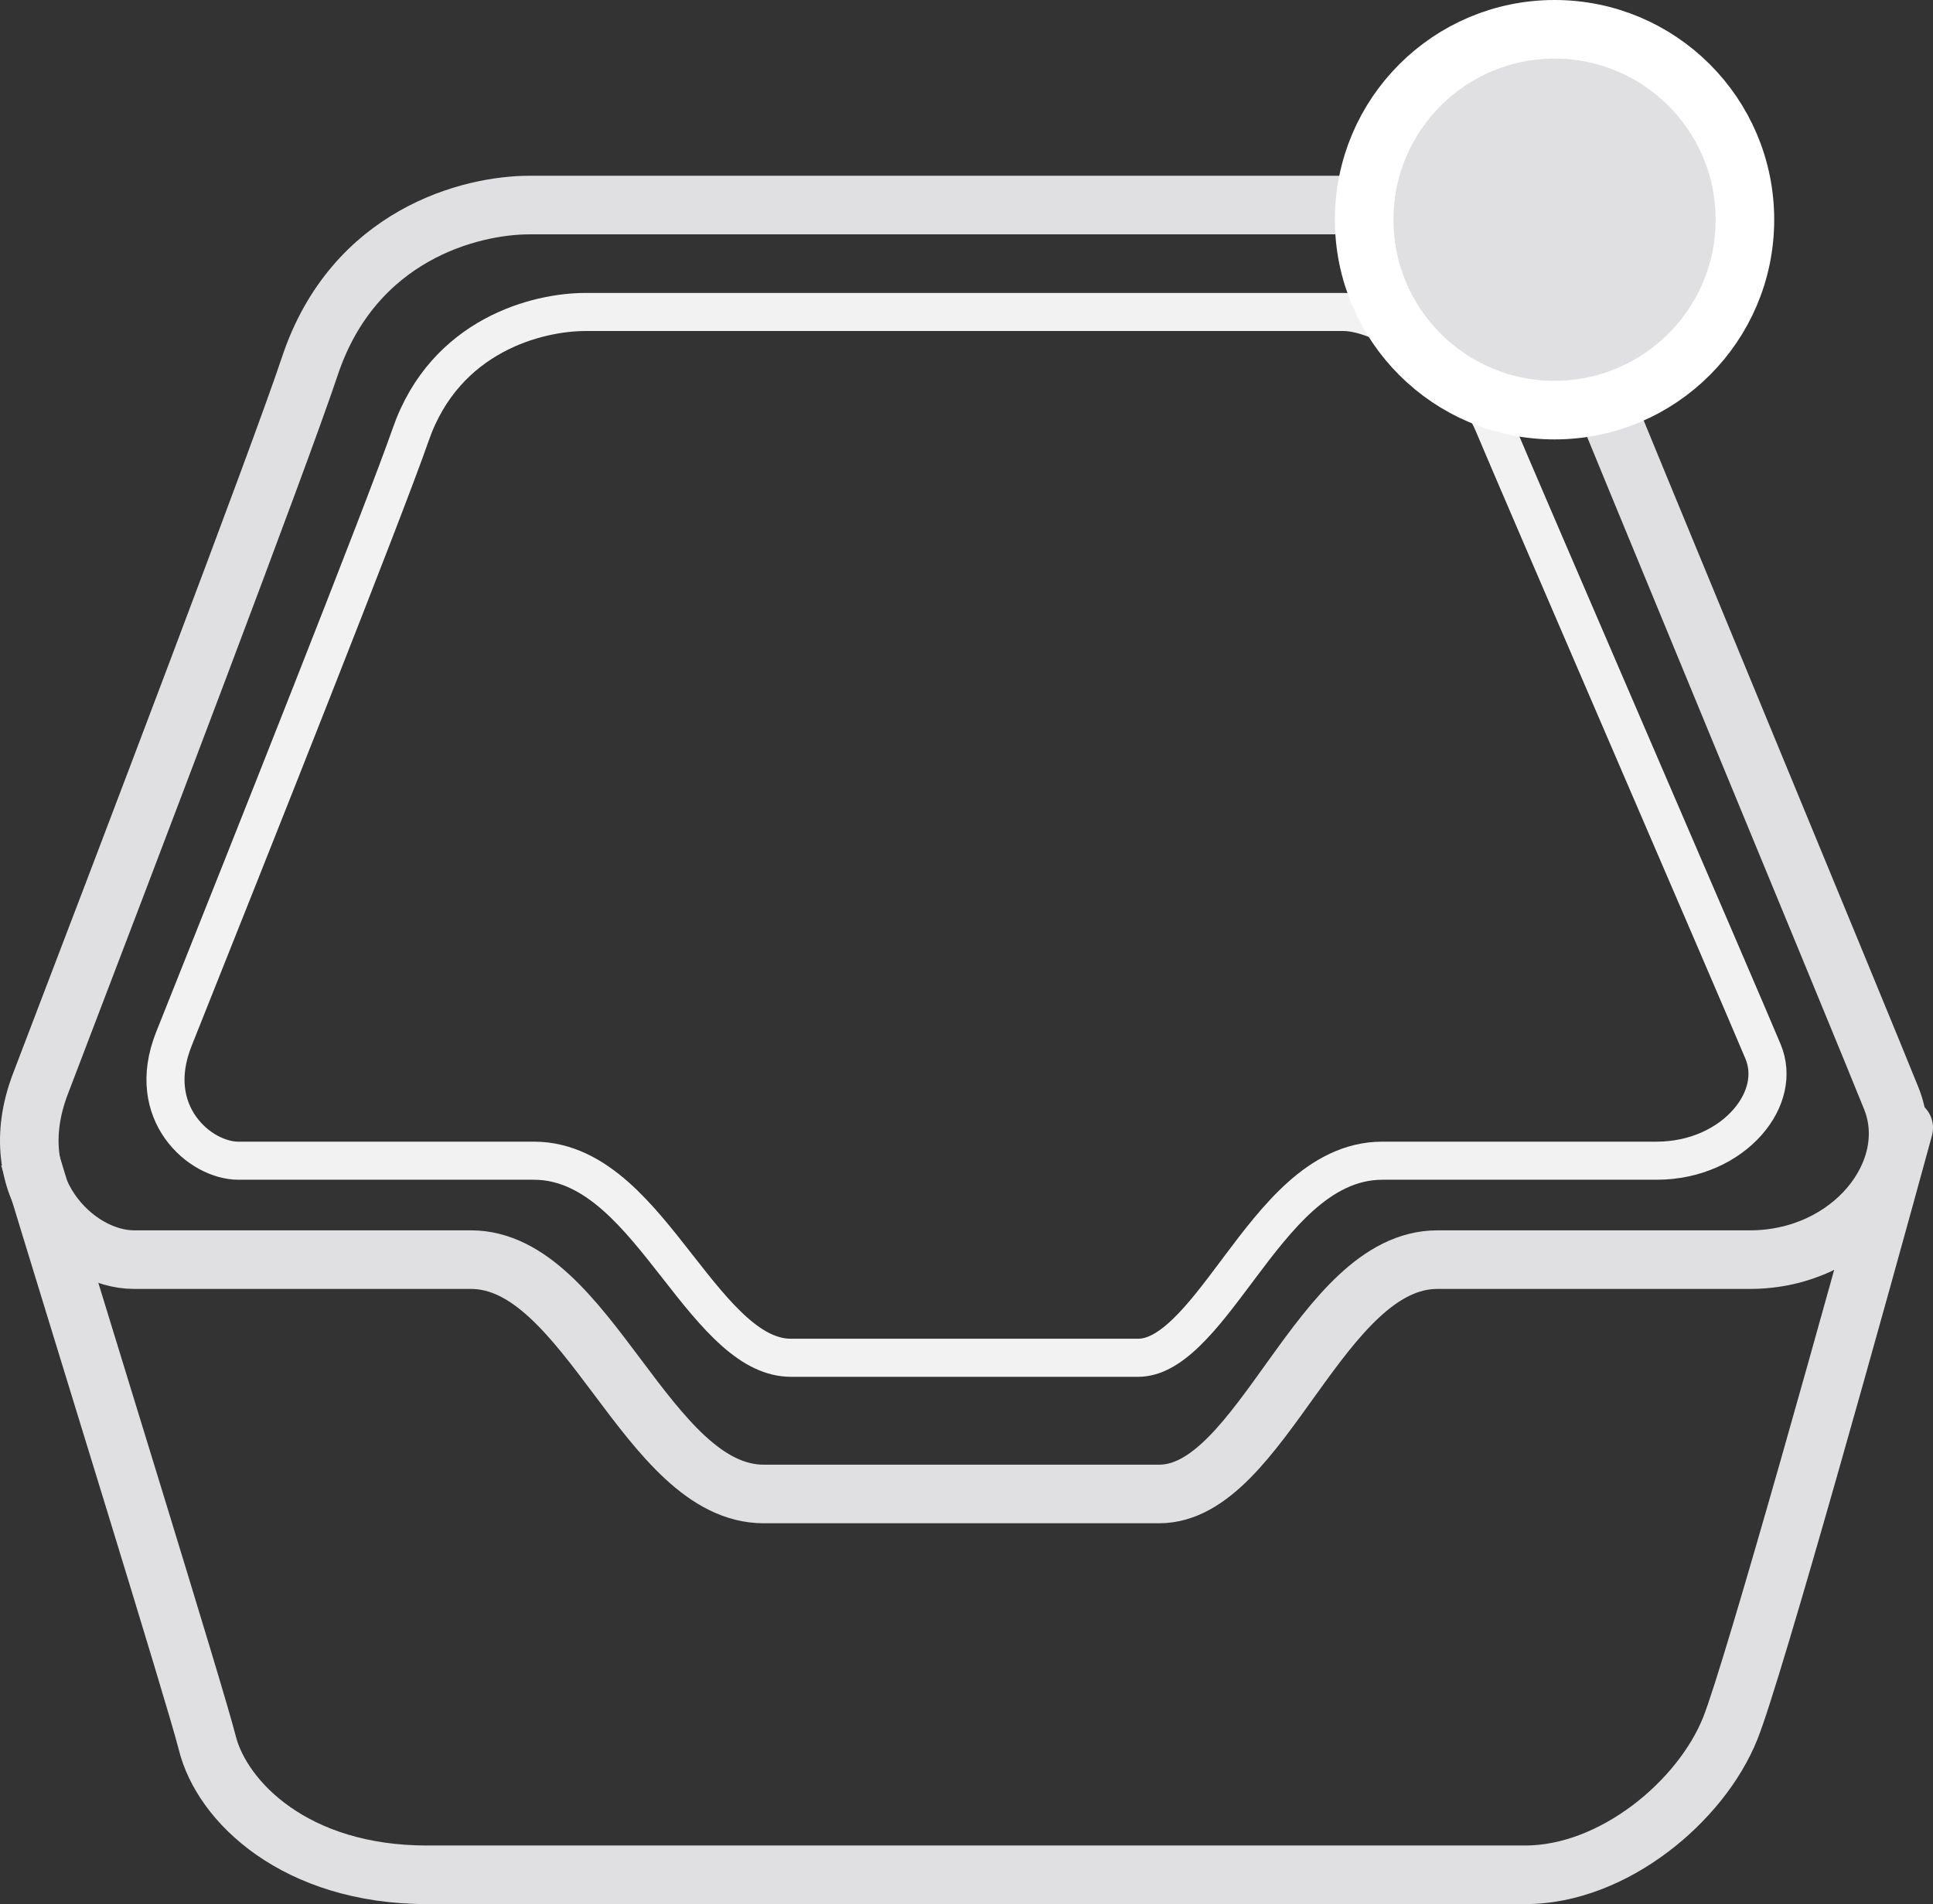 <svg width="66" height="65" viewBox="0 0 66 65" fill="none" xmlns="http://www.w3.org/2000/svg">
<rect x="0" y="0" width="66" height="65" fill="#333333" stroke="none"/>
<path d="M10.579 12.5C12.079 8 16.078 7 18.078 7C20.078 7 45.579 7 47.579 7C49.579 7 53.079 9.5 54.079 12C55.079 14.5 63.578 35 64.578 37.5C65.578 40 63.207 43 59.748 43C55.847 43 51.199 43 49.079 43C45.079 43 43.079 51 39.579 51C36.079 51 30.079 51 26.079 51C22.079 51 20.079 43 16.079 43C12.079 43 6.577 43 4.577 43C2.577 43 0.025 40.539 1.38 37C4.428 29.037 9.54 15.616 10.579 12.5Z" stroke="#E0E0E3" stroke-width="2"/>
<path d="M14.021 14.839C15.207 11.427 18.369 10.65 19.988 10.65H32.933H45.879C46.553 10.65 47.623 11.082 48.681 11.842C49.725 12.592 50.608 13.557 50.983 14.455C51.424 15.51 53.507 20.343 55.588 25.171L55.593 25.183C57.679 30.022 59.761 34.852 60.198 35.898C60.52 36.669 60.323 37.566 59.659 38.318C58.996 39.067 57.896 39.623 56.558 39.623H56.538H56.518H56.498H56.478H56.458H56.438H56.417H56.397H56.377H56.357H56.337H56.316H56.296H56.276H56.256H56.235H56.215H56.195H56.175H56.154H56.134H56.114H56.093H56.073H56.052H56.032H56.011H55.991H55.971H55.95H55.93H55.909H55.889H55.868H55.848H55.827H55.807H55.786H55.766H55.745H55.725H55.704H55.684H55.663H55.642H55.622H55.601H55.58H55.56H55.539H55.519H55.498H55.477H55.456H55.436H55.415H55.394H55.374H55.353H55.332H55.312H55.291H55.27H55.249H55.228H55.208H55.187H55.166H55.145H55.125H55.104H55.083H55.062H55.041H55.021H55H54.979H54.958H54.937H54.916H54.895H54.875H54.854H54.833H54.812H54.791H54.77H54.749H54.729H54.708H54.687H54.666H54.645H54.624H54.603H54.582H54.561H54.541H54.52H54.499H54.478H54.457H54.436H54.415H54.394H54.373H54.352H54.331H54.31H54.289H54.268H54.248H54.227H54.206H54.185H54.164H54.143H54.122H54.101H54.08H54.059H54.038H54.017H53.996H53.975H53.954H53.934H53.913H53.892H53.871H53.85H53.829H53.808H53.787H53.766H53.745H53.724H53.703H53.682H53.662H53.641H53.62H53.599H53.578H53.557H53.536H53.515H53.495H53.474H53.453H53.432H53.411H53.39H53.369H53.349H53.328H53.307H53.286H53.265H53.244H53.224H53.203H53.182H53.161H53.14H53.12H53.099H53.078H53.057H53.036H53.016H52.995H52.974H52.953H52.933H52.912H52.891H52.871H52.85H52.829H52.809H52.788H52.767H52.747H52.726H52.705H52.685H52.664H52.644H52.623H52.602H52.582H52.561H52.541H52.52H52.5H52.479H52.459H52.438H52.417H52.397H52.377H52.356H52.336H52.315H52.295H52.274H52.254H52.233H52.213H52.193H52.172H52.152H52.132H52.111H52.091H52.071H52.05H52.03H52.01H51.99H51.969H51.949H51.929H51.909H51.889H51.869H51.848H51.828H51.808H51.788H51.768H51.748H51.728H51.708H51.688H51.668H51.648H51.628H51.608H51.588H51.568H51.548H51.528H51.508H51.488H51.468H51.449H51.429H51.409H51.389H51.369H51.35H51.33H51.31H51.291H51.271H51.251H51.231H51.212H51.192H51.173H51.153H51.134H51.114H51.094H51.075H51.056H51.036H51.017H50.997H50.978H50.959H50.939H50.92H50.901H50.881H50.862H50.843H50.823H50.804H50.785H50.766H50.747H50.728H50.708H50.689H50.67H50.651H50.632H50.613H50.594H50.575H50.556H50.538H50.519H50.5H50.481H50.462H50.443H50.425H50.406H50.387H50.368H50.35H50.331H50.312H50.294H50.275H50.257H50.238H50.22H50.201H50.183H50.164H50.146H50.127H50.109H50.091H50.073H50.054H50.036H50.018H50H49.981H49.963H49.945H49.927H49.909H49.891H49.873H49.855H49.837H49.819H49.801H49.783H49.766H49.748H49.73H49.712H49.695H49.677H49.659H49.642H49.624H49.606H49.589H49.571H49.554H49.536H49.519H49.502H49.484H49.467H49.45H49.432H49.415H49.398H49.381H49.364H49.346H49.329H49.312H49.295H49.278H49.261H49.244H49.227H49.211H49.194H49.177H49.16H49.143H49.127H49.11H49.093H49.077H49.06H49.044H49.027H49.011H48.994H48.978H48.962H48.945H48.929H48.913H48.896H48.88H48.864H48.848H48.832H48.816H48.8H48.784H48.768H48.752H48.736H48.72H48.705H48.689H48.673H48.657H48.642H48.626H48.61H48.595H48.579H48.564H48.548H48.533H48.518H48.502H48.487H48.472H48.457H48.441H48.426H48.411H48.396H48.381H48.366H48.351H48.336H48.322H48.307H48.292H48.277H48.263H48.248H48.233H48.219H48.204H48.19H48.175H48.161H48.147H48.132H48.118H48.104H48.089H48.075H48.061H48.047H48.033H48.019H48.005H47.991H47.977H47.964H47.95H47.936H47.922H47.909H47.895H47.881H47.868H47.854H47.841H47.828H47.814H47.801H47.788H47.775H47.761H47.748H47.735H47.722H47.709H47.696H47.683H47.67H47.658H47.645H47.632H47.62H47.607H47.594H47.582H47.569H47.557H47.544H47.532H47.52H47.508H47.495H47.483H47.471H47.459H47.447H47.435H47.423H47.411H47.399H47.388H47.376H47.364H47.353H47.341H47.33H47.318H47.307H47.295H47.284H47.273H47.261H47.25H47.239H47.228H47.217H47.206H47.195C46.094 39.623 45.178 40.154 44.41 40.839C43.648 41.52 42.967 42.413 42.342 43.246C42.303 43.298 42.264 43.35 42.226 43.401C41.628 44.199 41.08 44.931 40.51 45.482C39.904 46.069 39.375 46.35 38.858 46.35H38.84H38.822H38.803H38.785H38.767H38.749H38.73H38.712H38.694H38.675H38.657H38.638H38.62H38.601H38.582H38.563H38.545H38.526H38.507H38.488H38.469H38.45H38.431H38.412H38.392H38.373H38.354H38.335H38.315H38.296H38.276H38.257H38.237H38.218H38.198H38.179H38.159H38.139H38.119H38.099H38.08H38.06H38.04H38.02H38H37.98H37.959H37.939H37.919H37.899H37.878H37.858H37.838H37.817H37.797H37.776H37.756H37.735H37.714H37.694H37.673H37.652H37.632H37.611H37.59H37.569H37.548H37.527H37.506H37.485H37.464H37.443H37.421H37.4H37.379H37.358H37.336H37.315H37.294H37.272H37.251H37.229H37.208H37.186H37.164H37.143H37.121H37.099H37.078H37.056H37.034H37.012H36.99H36.968H36.947H36.925H36.903H36.88H36.858H36.836H36.814H36.792H36.77H36.747H36.725H36.703H36.68H36.658H36.636H36.613H36.591H36.568H36.546H36.523H36.501H36.478H36.455H36.433H36.41H36.387H36.364H36.342H36.319H36.296H36.273H36.25H36.227H36.204H36.181H36.158H36.135H36.112H36.089H36.066H36.043H36.02H35.996H35.973H35.95H35.926H35.903H35.88H35.856H35.833H35.81H35.786H35.763H35.739H35.716H35.692H35.669H35.645H35.622H35.598H35.574H35.551H35.527H35.503H35.48H35.456H35.432H35.408H35.384H35.36H35.337H35.313H35.289H35.265H35.241H35.217H35.193H35.169H35.145H35.121H35.097H35.073H35.048H35.024H35H34.976H34.952H34.928H34.904H34.879H34.855H34.831H34.806H34.782H34.758H34.733H34.709H34.685H34.66H34.636H34.611H34.587H34.562H34.538H34.514H34.489H34.465H34.44H34.416H34.391H34.366H34.342H34.317H34.292H34.268H34.243H34.219H34.194H34.169H34.145H34.12H34.095H34.07H34.046H34.021H33.996H33.971H33.947H33.922H33.897H33.872H33.847H33.822H33.798H33.773H33.748H33.723H33.698H33.673H33.648H33.623H33.598H33.574H33.548H33.524H33.499H33.474H33.449H33.424H33.399H33.374H33.349H33.324H33.299H33.274H33.249H33.224H33.199H33.173H33.148H33.123H33.098H33.073H33.048H33.023H32.998H32.973H32.948H32.923H32.898H32.873H32.847H32.822H32.797H32.772H32.747H32.722H32.697H32.672H32.646H32.621H32.596H32.571H32.546H32.521H32.496H32.47H32.445H32.42H32.395H32.37H32.345H32.32H32.294H32.269H32.244H32.219H32.194H32.169H32.144H32.118H32.093H32.068H32.043H32.018H31.993H31.968H31.943H31.918H31.892H31.867H31.842H31.817H31.792H31.767H31.742H31.717H31.692H31.667H31.642H31.616H31.591H31.566H31.541H31.516H31.491H31.466H31.441H31.416H31.391H31.366H31.341H31.316H31.291H31.266H31.241H31.216H31.192H31.166H31.142H31.117H31.092H31.067H31.042H31.017H30.992H30.967H30.942H30.918H30.893H30.868H30.843H30.818H30.794H30.769H30.744H30.719H30.695H30.67H30.645H30.62H30.596H30.571H30.546H30.522H30.497H30.472H30.448H30.423H30.399H30.374H30.349H30.325H30.3H30.276H30.251H30.227H30.202H30.178H30.154H30.129H30.105H30.08H30.056H30.032H30.007H29.983H29.959H29.934H29.91H29.886H29.861H29.837H29.813H29.789H29.765H29.741H29.716H29.692H29.668H29.644H29.62H29.596H29.572H29.548H29.524H29.5H29.476H29.452H29.428H29.405H29.381H29.357H29.333H29.309H29.286H29.262H29.238H29.214H29.191H29.167H29.143H29.12H29.096H29.073H29.049H29.026H29.002H28.979H28.955H28.932H28.909H28.885H28.862H28.839H28.815H28.792H28.769H28.746H28.722H28.699H28.676H28.653H28.63H28.607H28.584H28.561H28.538H28.515H28.492H28.469H28.446H28.424H28.401H28.378H28.355H28.332H28.31H28.287H28.265H28.242H28.22H28.197H28.174H28.152H28.13H28.107H28.085H28.062H28.04H28.018H27.996H27.973H27.951H27.929H27.907H27.885H27.863H27.841H27.819H27.797H27.775H27.753H27.731H27.709H27.688H27.666H27.644H27.622H27.601H27.579H27.558H27.536H27.515H27.493H27.472H27.45H27.429H27.408H27.386H27.365H27.344H27.323H27.302H27.28H27.259H27.238H27.217H27.197H27.176H27.155H27.134H27.113H27.092H27.072H27.051H27.03H27.01C26.355 46.35 25.735 46.04 25.082 45.462C24.422 44.878 23.801 44.089 23.134 43.236L23.112 43.208C22.469 42.387 21.781 41.507 21.023 40.837C20.25 40.154 19.334 39.623 18.233 39.623H18.213H18.192H18.172H18.151H18.13H18.11H18.089H18.068H18.047H18.026H18.006H17.985H17.964H17.943H17.922H17.901H17.88H17.859H17.837H17.816H17.795H17.774H17.753H17.732H17.71H17.689H17.668H17.646H17.625H17.604H17.582H17.561H17.54H17.518H17.497H17.475H17.453H17.432H17.41H17.389H17.367H17.345H17.324H17.302H17.28H17.259H17.237H17.215H17.193H17.171H17.15H17.128H17.106H17.084H17.062H17.04H17.018H16.996H16.974H16.952H16.93H16.908H16.886H16.864H16.842H16.82H16.797H16.775H16.753H16.731H16.709H16.687H16.664H16.642H16.62H16.598H16.575H16.553H16.53H16.508H16.486H16.463H16.441H16.419H16.396H16.374H16.351H16.329H16.306H16.284H16.262H16.239H16.216H16.194H16.171H16.149H16.126H16.104H16.081H16.058H16.036H16.013H15.991H15.968H15.945H15.923H15.9H15.877H15.855H15.832H15.809H15.787H15.764H15.741H15.718H15.696H15.673H15.65H15.627H15.605H15.582H15.559H15.536H15.513H15.491H15.468H15.445H15.422H15.399H15.377H15.354H15.331H15.308H15.285H15.262H15.239H15.217H15.194H15.171H15.148H15.125H15.102H15.079H15.056H15.034H15.011H14.988H14.965H14.942H14.919H14.896H14.873H14.851H14.828H14.805H14.782H14.759H14.736H14.713H14.69H14.668H14.645H14.622H14.599H14.576H14.553H14.53H14.507H14.485H14.462H14.439H14.416H14.393H14.37H14.347H14.325H14.302H14.279H14.256H14.233H14.21H14.188H14.165H14.142H14.119H14.096H14.074H14.051H14.028H14.005H13.982H13.96H13.937H13.914H13.892H13.869H13.846H13.823H13.801H13.778H13.755H13.733H13.71H13.688H13.665H13.642H13.62H13.597H13.574H13.552H13.529H13.507H13.484H13.462H13.439H13.417H13.394H13.372H13.349H13.327H13.304H13.282H13.259H13.237H13.215H13.192H13.17H13.148H13.125H13.103H13.081H13.058H13.036H13.014H12.991H12.969H12.947H12.925H12.903H12.88H12.858H12.836H12.814H12.792H12.77H12.748H12.726H12.704H12.682H12.66H12.638H12.616H12.594H12.572H12.55H12.528H12.506H12.485H12.463H12.441H12.419H12.398H12.376H12.354H12.332H12.311H12.289H12.267H12.246H12.224H12.203H12.181H12.16H12.138H12.117H12.095H12.074H12.053H12.031H12.01H11.989H11.967H11.946H11.925H11.904H11.882H11.861H11.84H11.819H11.798H11.777H11.756H11.735H11.714H11.693H11.672H11.651H11.63H11.61H11.589H11.568H11.547H11.526H11.506H11.485H11.464H11.444H11.423H11.403H11.382H11.362H11.341H11.321H11.301H11.28H11.26H11.24H11.219H11.199H11.179H11.159H11.139H11.119H11.099H11.079H11.059H11.039H11.019H10.999H10.979H10.959H10.939H10.92H10.9H10.88H10.861H10.841H10.821H10.802H10.782H10.763H10.743H10.724H10.705H10.685H10.666H10.647H10.628H10.608H10.589H10.57H10.551H10.532H10.513H10.494H10.476H10.457H10.438H10.419H10.4H10.382H10.363H10.344H10.326H10.307H10.289H10.27H10.252H10.234H10.215H10.197H10.179H10.161H10.143H10.124H10.106H10.088H10.07H10.052H10.034H10.017H9.999H9.981H9.963H9.946H9.928H9.911H9.893H9.876H9.858H9.841H9.823H9.806H9.789H9.772H9.755H9.737H9.72H9.703H9.686H9.67H9.653H9.636H9.619H9.602H9.586H9.569H9.553H9.536H9.52H9.503H9.487H9.471H9.454H9.438H9.422H9.406H9.39H9.374H9.358H9.342H9.326H9.31H9.295H9.279H9.263H9.248H9.232H9.217H9.201H9.186H9.171H9.155H9.14H9.125H9.11H9.095H9.08H9.065H9.05H9.035H9.02H9.006H8.991H8.977H8.962H8.948H8.933H8.919H8.904H8.89H8.876H8.862H8.848H8.834H8.82H8.806H8.792H8.778H8.765H8.751H8.737H8.724H8.71H8.697H8.684H8.67H8.657H8.644H8.631H8.618H8.605H8.592H8.579H8.566H8.554H8.541H8.528H8.516H8.503H8.491H8.479H8.466H8.454H8.442H8.43H8.418H8.406H8.394H8.382H8.371H8.359H8.347H8.336H8.324H8.313H8.301H8.29H8.279H8.268H8.257H8.246H8.235H8.224H8.213H8.202H8.192H8.181H8.171H8.16H8.15H8.139C7.496 39.623 6.686 39.228 6.163 38.49C5.662 37.784 5.423 36.755 5.937 35.468C8.607 28.783 13.103 17.477 14.021 14.839Z" stroke="#F2F2F3" stroke-width="1.3"/>
<path d="M59.078 59L58.15 58.629L59.078 59ZM65.965 38.763C66.11 38.23 65.796 37.681 65.263 37.535C64.73 37.39 64.181 37.704 64.035 38.237L65.965 38.763ZM0.043 39.79C1.722 45.33 5.716 58.174 6.108 59.742L8.048 59.258C7.64 57.626 3.611 44.67 1.957 39.21L0.043 39.79ZM6.108 59.742C6.74 62.27 9.71 65 14.578 65V63C10.446 63 8.416 60.73 8.048 59.258L6.108 59.742ZM14.578 65C14.587 65 14.596 65 14.605 65C14.614 65 14.623 65 14.632 65C14.641 65 14.65 65 14.66 65C14.669 65 14.679 65 14.688 65C14.698 65 14.707 65 14.717 65C14.727 65 14.737 65 14.747 65C14.757 65 14.767 65 14.777 65C14.787 65 14.797 65 14.807 65C14.818 65 14.828 65 14.839 65C14.849 65 14.86 65 14.871 65C14.881 65 14.892 65 14.903 65C14.914 65 14.925 65 14.936 65C14.947 65 14.958 65 14.969 65C14.981 65 14.992 65 15.003 65C15.015 65 15.026 65 15.038 65C15.05 65 15.061 65 15.073 65C15.085 65 15.097 65 15.109 65C15.121 65 15.133 65 15.145 65C15.157 65 15.169 65 15.182 65C15.194 65 15.207 65 15.219 65C15.232 65 15.244 65 15.257 65C15.27 65 15.282 65 15.295 65C15.308 65 15.321 65 15.334 65C15.347 65 15.36 65 15.374 65C15.387 65 15.4 65 15.414 65C15.427 65 15.441 65 15.454 65C15.468 65 15.481 65 15.495 65C15.509 65 15.523 65 15.537 65C15.55 65 15.565 65 15.579 65C15.593 65 15.607 65 15.621 65C15.636 65 15.65 65 15.664 65C15.679 65 15.693 65 15.708 65C15.723 65 15.737 65 15.752 65C15.767 65 15.782 65 15.797 65C15.812 65 15.827 65 15.842 65C15.857 65 15.872 65 15.887 65C15.903 65 15.918 65 15.933 65C15.949 65 15.964 65 15.98 65C15.996 65 16.011 65 16.027 65C16.043 65 16.059 65 16.075 65C16.091 65 16.107 65 16.123 65C16.139 65 16.155 65 16.171 65C16.188 65 16.204 65 16.22 65C16.237 65 16.253 65 16.27 65C16.287 65 16.303 65 16.32 65C16.337 65 16.354 65 16.37 65C16.387 65 16.404 65 16.421 65C16.439 65 16.456 65 16.473 65C16.49 65 16.507 65 16.525 65C16.542 65 16.56 65 16.577 65C16.595 65 16.612 65 16.63 65C16.648 65 16.666 65 16.683 65C16.701 65 16.719 65 16.737 65C16.755 65 16.773 65 16.791 65C16.809 65 16.828 65 16.846 65C16.864 65 16.883 65 16.901 65C16.92 65 16.938 65 16.957 65C16.975 65 16.994 65 17.013 65C17.032 65 17.05 65 17.069 65C17.088 65 17.107 65 17.126 65C17.145 65 17.164 65 17.184 65C17.203 65 17.222 65 17.241 65C17.261 65 17.28 65 17.3 65C17.319 65 17.339 65 17.358 65C17.378 65 17.398 65 17.418 65C17.437 65 17.457 65 17.477 65C17.497 65 17.517 65 17.537 65C17.557 65 17.577 65 17.598 65C17.618 65 17.638 65 17.658 65C17.679 65 17.699 65 17.72 65C17.74 65 17.761 65 17.781 65C17.802 65 17.823 65 17.843 65C17.864 65 17.885 65 17.906 65C17.927 65 17.948 65 17.969 65C17.99 65 18.011 65 18.032 65C18.053 65 18.075 65 18.096 65C18.117 65 18.139 65 18.16 65C18.181 65 18.203 65 18.225 65C18.246 65 18.268 65 18.29 65C18.311 65 18.333 65 18.355 65C18.377 65 18.399 65 18.421 65C18.443 65 18.465 65 18.487 65C18.509 65 18.531 65 18.553 65C18.576 65 18.598 65 18.62 65C18.643 65 18.665 65 18.688 65C18.71 65 18.733 65 18.755 65C18.778 65 18.801 65 18.823 65C18.846 65 18.869 65 18.892 65C18.915 65 18.938 65 18.961 65C18.984 65 19.007 65 19.03 65C19.053 65 19.076 65 19.099 65C19.123 65 19.146 65 19.169 65C19.193 65 19.216 65 19.24 65C19.263 65 19.287 65 19.31 65C19.334 65 19.358 65 19.381 65C19.405 65 19.429 65 19.453 65C19.477 65 19.5 65 19.524 65C19.549 65 19.573 65 19.597 65C19.621 65 19.645 65 19.669 65C19.693 65 19.718 65 19.742 65C19.766 65 19.791 65 19.815 65C19.84 65 19.864 65 19.889 65C19.913 65 19.938 65 19.962 65C19.987 65 20.012 65 20.037 65C20.061 65 20.086 65 20.111 65C20.136 65 20.161 65 20.186 65C20.211 65 20.236 65 20.261 65C20.287 65 20.312 65 20.337 65C20.362 65 20.387 65 20.413 65C20.438 65 20.463 65 20.489 65C20.514 65 20.54 65 20.566 65C20.591 65 20.617 65 20.642 65C20.668 65 20.694 65 20.72 65C20.745 65 20.771 65 20.797 65C20.823 65 20.849 65 20.875 65C20.901 65 20.927 65 20.953 65C20.979 65 21.005 65 21.031 65C21.058 65 21.084 65 21.11 65C21.136 65 21.163 65 21.189 65C21.216 65 21.242 65 21.268 65C21.295 65 21.322 65 21.348 65C21.375 65 21.401 65 21.428 65C21.455 65 21.482 65 21.508 65C21.535 65 21.562 65 21.589 65C21.616 65 21.643 65 21.67 65C21.697 65 21.724 65 21.751 65C21.778 65 21.805 65 21.832 65C21.86 65 21.887 65 21.914 65C21.941 65 21.969 65 21.996 65C22.023 65 22.051 65 22.078 65C22.106 65 22.133 65 22.161 65C22.188 65 22.216 65 22.244 65C22.271 65 22.299 65 22.327 65C22.355 65 22.382 65 22.41 65C22.438 65 22.466 65 22.494 65C22.522 65 22.55 65 22.578 65C22.606 65 22.634 65 22.662 65C22.69 65 22.718 65 22.746 65C22.774 65 22.803 65 22.831 65C22.859 65 22.888 65 22.916 65C22.944 65 22.973 65 23.001 65C23.03 65 23.058 65 23.087 65C23.115 65 23.144 65 23.172 65C23.201 65 23.23 65 23.258 65C23.287 65 23.316 65 23.345 65C23.373 65 23.402 65 23.431 65C23.46 65 23.489 65 23.518 65C23.547 65 23.576 65 23.605 65C23.634 65 23.663 65 23.692 65C23.721 65 23.75 65 23.779 65C23.808 65 23.837 65 23.867 65C23.896 65 23.925 65 23.955 65C23.984 65 24.013 65 24.043 65C24.072 65 24.102 65 24.131 65C24.16 65 24.19 65 24.22 65C24.249 65 24.279 65 24.308 65C24.338 65 24.367 65 24.397 65C24.427 65 24.457 65 24.486 65C24.516 65 24.546 65 24.576 65C24.606 65 24.636 65 24.665 65C24.695 65 24.725 65 24.755 65C24.785 65 24.815 65 24.845 65C24.875 65 24.905 65 24.936 65C24.966 65 24.996 65 25.026 65C25.056 65 25.086 65 25.116 65C25.147 65 25.177 65 25.207 65C25.238 65 25.268 65 25.298 65C25.329 65 25.359 65 25.39 65C25.42 65 25.45 65 25.481 65C25.511 65 25.542 65 25.573 65C25.603 65 25.634 65 25.664 65C25.695 65 25.726 65 25.756 65C25.787 65 25.818 65 25.848 65C25.879 65 25.91 65 25.941 65C25.971 65 26.002 65 26.033 65C26.064 65 26.095 65 26.126 65C26.157 65 26.188 65 26.219 65C26.25 65 26.281 65 26.312 65C26.343 65 26.374 65 26.405 65C26.436 65 26.467 65 26.498 65C26.529 65 26.56 65 26.592 65C26.623 65 26.654 65 26.685 65C26.716 65 26.748 65 26.779 65C26.81 65 26.842 65 26.873 65C26.904 65 26.936 65 26.967 65C26.998 65 27.03 65 27.061 65C27.093 65 27.124 65 27.156 65C27.187 65 27.219 65 27.25 65C27.282 65 27.313 65 27.345 65C27.377 65 27.408 65 27.44 65C27.471 65 27.503 65 27.535 65C27.567 65 27.598 65 27.63 65C27.662 65 27.693 65 27.725 65C27.757 65 27.789 65 27.82 65C27.852 65 27.884 65 27.916 65C27.948 65 27.98 65 28.012 65C28.044 65 28.075 65 28.107 65C28.139 65 28.171 65 28.203 65C28.235 65 28.267 65 28.299 65C28.331 65 28.363 65 28.395 65C28.427 65 28.459 65 28.491 65C28.524 65 28.556 65 28.588 65C28.62 65 28.652 65 28.684 65C28.716 65 28.749 65 28.781 65C28.813 65 28.845 65 28.878 65C28.91 65 28.942 65 28.974 65C29.006 65 29.039 65 29.071 65C29.103 65 29.136 65 29.168 65C29.2 65 29.233 65 29.265 65C29.297 65 29.33 65 29.362 65C29.395 65 29.427 65 29.459 65C29.492 65 29.524 65 29.557 65C29.589 65 29.622 65 29.654 65C29.687 65 29.719 65 29.752 65C29.784 65 29.817 65 29.849 65C29.882 65 29.914 65 29.947 65C29.979 65 30.012 65 30.045 65C30.077 65 30.11 65 30.142 65C30.175 65 30.208 65 30.24 65C30.273 65 30.305 65 30.338 65C30.371 65 30.404 65 30.436 65C30.469 65 30.502 65 30.534 65C30.567 65 30.6 65 30.632 65C30.665 65 30.698 65 30.731 65C30.763 65 30.796 65 30.829 65C30.862 65 30.894 65 30.927 65C30.96 65 30.993 65 31.026 65C31.058 65 31.091 65 31.124 65C31.157 65 31.19 65 31.222 65C31.255 65 31.288 65 31.321 65C31.354 65 31.387 65 31.419 65C31.452 65 31.485 65 31.518 65C31.551 65 31.584 65 31.617 65C31.65 65 31.682 65 31.715 65C31.748 65 31.781 65 31.814 65C31.847 65 31.88 65 31.913 65C31.946 65 31.979 65 32.011 65C32.044 65 32.077 65 32.11 65C32.143 65 32.176 65 32.209 65C32.242 65 32.275 65 32.308 65C32.341 65 32.374 65 32.407 65C32.44 65 32.473 65 32.506 65C32.539 65 32.572 65 32.605 65C32.638 65 32.671 65 32.703 65C32.736 65 32.77 65 32.803 65C32.835 65 32.868 65 32.901 65C32.934 65 32.967 65 33 65C33.033 65 33.066 65 33.099 65C33.132 65 33.165 65 33.198 65C33.231 65 33.264 65 33.297 65C33.33 65 33.363 65 33.396 65C33.429 65 33.462 65 33.495 65C33.528 65 33.561 65 33.594 65C33.627 65 33.66 65 33.693 65C33.726 65 33.759 65 33.792 65C33.825 65 33.858 65 33.891 65C33.924 65 33.956 65 33.989 65C34.022 65 34.055 65 34.088 65C34.121 65 34.154 65 34.187 65C34.22 65 34.253 65 34.286 65C34.319 65 34.352 65 34.385 65C34.418 65 34.451 65 34.483 65C34.516 65 34.549 65 34.582 65C34.615 65 34.648 65 34.681 65C34.714 65 34.747 65 34.779 65C34.812 65 34.845 65 34.878 65C34.911 65 34.944 65 34.977 65C35.01 65 35.042 65 35.075 65C35.108 65 35.141 65 35.174 65C35.206 65 35.239 65 35.272 65C35.305 65 35.338 65 35.37 65C35.403 65 35.436 65 35.469 65C35.502 65 35.534 65 35.567 65C35.6 65 35.633 65 35.665 65C35.698 65 35.731 65 35.764 65C35.796 65 35.829 65 35.862 65C35.894 65 35.927 65 35.96 65C35.992 65 36.025 65 36.058 65C36.09 65 36.123 65 36.156 65C36.188 65 36.221 65 36.253 65C36.286 65 36.319 65 36.351 65C36.384 65 36.416 65 36.449 65C36.481 65 36.514 65 36.546 65C36.579 65 36.611 65 36.644 65C36.676 65 36.709 65 36.741 65C36.774 65 36.806 65 36.839 65C36.871 65 36.904 65 36.936 65C36.968 65 37.001 65 37.033 65C37.066 65 37.098 65 37.13 65C37.163 65 37.195 65 37.227 65C37.26 65 37.292 65 37.324 65C37.356 65 37.389 65 37.421 65C37.453 65 37.485 65 37.517 65C37.55 65 37.582 65 37.614 65C37.646 65 37.678 65 37.711 65C37.743 65 37.775 65 37.807 65C37.839 65 37.871 65 37.903 65C37.935 65 37.967 65 37.999 65C38.031 65 38.063 65 38.095 65C38.127 65 38.159 65 38.191 65C38.223 65 38.255 65 38.287 65C38.319 65 38.351 65 38.383 65C38.415 65 38.446 65 38.478 65C38.51 65 38.542 65 38.574 65C38.605 65 38.637 65 38.669 65C38.701 65 38.732 65 38.764 65C38.796 65 38.828 65 38.859 65C38.891 65 38.922 65 38.954 65C38.986 65 39.017 65 39.049 65C39.08 65 39.112 65 39.143 65C39.175 65 39.206 65 39.238 65C39.269 65 39.301 65 39.332 65C39.364 65 39.395 65 39.426 65C39.458 65 39.489 65 39.52 65C39.552 65 39.583 65 39.614 65C39.645 65 39.677 65 39.708 65C39.739 65 39.77 65 39.801 65C39.833 65 39.864 65 39.895 65C39.926 65 39.957 65 39.988 65C40.019 65 40.05 65 40.081 65C40.112 65 40.143 65 40.174 65C40.205 65 40.236 65 40.267 65C40.297 65 40.328 65 40.359 65C40.39 65 40.421 65 40.452 65C40.482 65 40.513 65 40.544 65C40.575 65 40.605 65 40.636 65C40.666 65 40.697 65 40.728 65C40.758 65 40.789 65 40.819 65C40.85 65 40.88 65 40.911 65C40.941 65 40.972 65 41.002 65C41.032 65 41.063 65 41.093 65C41.123 65 41.154 65 41.184 65C41.214 65 41.245 65 41.275 65C41.305 65 41.335 65 41.365 65C41.395 65 41.425 65 41.456 65C41.486 65 41.516 65 41.546 65C41.576 65 41.605 65 41.636 65C41.665 65 41.695 65 41.725 65C41.755 65 41.785 65 41.815 65C41.844 65 41.874 65 41.904 65C41.934 65 41.963 65 41.993 65C42.023 65 42.052 65 42.082 65C42.111 65 42.141 65 42.17 65C42.2 65 42.229 65 42.259 65C42.288 65 42.318 65 42.347 65C42.376 65 42.406 65 42.435 65C42.464 65 42.493 65 42.523 65C42.552 65 42.581 65 42.61 65C42.639 65 42.668 65 42.697 65C42.726 65 42.755 65 42.784 65C42.813 65 42.842 65 42.871 65C42.9 65 42.929 65 42.958 65C42.986 65 43.015 65 43.044 65C43.073 65 43.101 65 43.13 65C43.159 65 43.187 65 43.216 65C43.244 65 43.273 65 43.301 65C43.33 65 43.358 65 43.387 65C43.415 65 43.443 65 43.472 65C43.5 65 43.528 65 43.556 65C43.585 65 43.613 65 43.641 65C43.669 65 43.697 65 43.725 65C43.753 65 43.781 65 43.809 65C43.837 65 43.865 65 43.893 65C43.921 65 43.949 65 43.977 65C44.004 65 44.032 65 44.06 65C44.087 65 44.115 65 44.143 65C44.17 65 44.198 65 44.225 65C44.253 65 44.28 65 44.308 65C44.335 65 44.362 65 44.39 65C44.417 65 44.444 65 44.471 65C44.499 65 44.526 65 44.553 65C44.58 65 44.607 65 44.634 65C44.661 65 44.688 65 44.715 65C44.742 65 44.769 65 44.796 65C44.823 65 44.849 65 44.876 65C44.903 65 44.93 65 44.956 65C44.983 65 45.01 65 45.036 65C45.063 65 45.089 65 45.116 65C45.142 65 45.168 65 45.195 65C45.221 65 45.247 65 45.274 65C45.3 65 45.326 65 45.352 65C45.378 65 45.404 65 45.43 65C45.456 65 45.482 65 45.508 65C45.534 65 45.56 65 45.586 65C45.612 65 45.638 65 45.663 65C45.689 65 45.715 65 45.74 65C45.766 65 45.791 65 45.817 65C45.842 65 45.868 65 45.893 65C45.919 65 45.944 65 45.969 65C45.995 65 46.02 65 46.045 65C46.07 65 46.095 65 46.12 65C46.145 65 46.17 65 46.195 65C46.22 65 46.245 65 46.27 65C46.295 65 46.319 65 46.344 65C46.369 65 46.394 65 46.418 65C46.443 65 46.467 65 46.492 65C46.516 65 46.541 65 46.565 65C46.59 65 46.614 65 46.638 65C46.662 65 46.687 65 46.711 65C46.735 65 46.759 65 46.783 65C46.807 65 46.831 65 46.855 65C46.879 65 46.903 65 46.926 65C46.95 65 46.974 65 46.998 65C47.021 65 47.045 65 47.068 65C47.092 65 47.115 65 47.139 65C47.162 65 47.186 65 47.209 65C47.232 65 47.255 65 47.279 65C47.302 65 47.325 65 47.348 65C47.371 65 47.394 65 47.417 65C47.44 65 47.463 65 47.486 65C47.508 65 47.531 65 47.554 65C47.576 65 47.599 65 47.622 65C47.644 65 47.667 65 47.689 65C47.711 65 47.734 65 47.756 65C47.778 65 47.801 65 47.823 65C47.845 65 47.867 65 47.889 65C47.911 65 47.933 65 47.955 65C47.977 65 47.999 65 48.02 65C48.042 65 48.064 65 48.086 65C48.107 65 48.129 65 48.15 65C48.172 65 48.193 65 48.215 65C48.236 65 48.257 65 48.278 65C48.3 65 48.321 65 48.342 65C48.363 65 48.384 65 48.405 65C48.426 65 48.447 65 48.468 65C48.489 65 48.509 65 48.53 65C48.551 65 48.571 65 48.592 65C48.612 65 48.633 65 48.653 65C48.674 65 48.694 65 48.714 65C48.734 65 48.755 65 48.775 65C48.795 65 48.815 65 48.835 65C48.855 65 48.875 65 48.895 65C48.914 65 48.934 65 48.954 65C48.974 65 48.993 65 49.013 65C49.032 65 49.052 65 49.071 65C49.091 65 49.11 65 49.129 65C49.148 65 49.168 65 49.187 65C49.206 65 49.225 65 49.244 65C49.263 65 49.282 65 49.3 65C49.319 65 49.338 65 49.357 65C49.375 65 49.394 65 49.413 65C49.431 65 49.449 65 49.468 65C49.486 65 49.504 65 49.523 65C49.541 65 49.559 65 49.577 65C49.595 65 49.613 65 49.631 65C49.649 65 49.667 65 49.684 65C49.702 65 49.72 65 49.737 65C49.755 65 49.773 65 49.79 65C49.807 65 49.825 65 49.842 65C49.859 65 49.877 65 49.894 65C49.911 65 49.928 65 49.945 65C49.962 65 49.979 65 49.996 65C50.012 65 50.029 65 50.046 65C50.062 65 50.079 65 50.096 65C50.112 65 50.128 65 50.145 65C50.161 65 50.177 65 50.193 65C50.21 65 50.226 65 50.242 65C50.258 65 50.274 65 50.289 65C50.305 65 50.321 65 50.337 65C50.352 65 50.368 65 50.384 65C50.399 65 50.414 65 50.43 65C50.445 65 50.461 65 50.476 65C50.491 65 50.506 65 50.521 65C50.536 65 50.551 65 50.566 65C50.581 65 50.595 65 50.61 65C50.625 65 50.639 65 50.654 65C50.668 65 50.683 65 50.697 65C50.711 65 50.726 65 50.74 65C50.754 65 50.768 65 50.782 65C50.796 65 50.81 65 50.824 65C50.838 65 50.851 65 50.865 65C50.879 65 50.892 65 50.906 65C50.919 65 50.932 65 50.946 65C50.959 65 50.972 65 50.985 65C50.999 65 51.012 65 51.025 65C51.038 65 51.05 65 51.063 65C51.076 65 51.089 65 51.101 65C51.114 65 51.126 65 51.139 65C51.151 65 51.163 65 51.176 65C51.188 65 51.2 65 51.212 65C51.224 65 51.236 65 51.248 65C51.26 65 51.272 65 51.283 65C51.295 65 51.306 65 51.318 65C51.33 65 51.341 65 51.352 65C51.364 65 51.375 65 51.386 65C51.397 65 51.408 65 51.419 65C51.43 65 51.441 65 51.452 65C51.462 65 51.473 65 51.484 65C51.494 65 51.505 65 51.515 65C51.526 65 51.536 65 51.546 65C51.556 65 51.566 65 51.576 65C51.586 65 51.596 65 51.606 65C51.616 65 51.626 65 51.635 65C51.645 65 51.654 65 51.664 65C51.673 65 51.683 65 51.692 65C51.701 65 51.71 65 51.719 65C51.728 65 51.737 65 51.746 65C51.755 65 51.764 65 51.773 65C51.781 65 51.79 65 51.798 65C51.807 65 51.815 65 51.823 65C51.832 65 51.84 65 51.848 65C51.856 65 51.864 65 51.872 65C51.88 65 51.888 65 51.895 65C51.903 65 51.91 65 51.918 65C51.925 65 51.933 65 51.94 65C51.947 65 51.955 65 51.962 65C51.969 65 51.976 65 51.983 65C51.989 65 51.996 65 52.003 65C52.01 65 52.016 65 52.023 65C52.029 65 52.035 65 52.042 65C52.048 65 52.054 65 52.06 65C52.066 65 52.072 65 52.078 65V63C52.072 63 52.066 63 52.06 63C52.054 63 52.048 63 52.042 63C52.035 63 52.029 63 52.023 63C52.016 63 52.01 63 52.003 63C51.996 63 51.989 63 51.983 63C51.976 63 51.969 63 51.962 63C51.955 63 51.947 63 51.94 63C51.933 63 51.925 63 51.918 63C51.91 63 51.903 63 51.895 63C51.888 63 51.88 63 51.872 63C51.864 63 51.856 63 51.848 63C51.84 63 51.832 63 51.823 63C51.815 63 51.807 63 51.798 63C51.79 63 51.781 63 51.773 63C51.764 63 51.755 63 51.746 63C51.737 63 51.728 63 51.719 63C51.71 63 51.701 63 51.692 63C51.683 63 51.673 63 51.664 63C51.654 63 51.645 63 51.635 63C51.626 63 51.616 63 51.606 63C51.596 63 51.586 63 51.576 63C51.566 63 51.556 63 51.546 63C51.536 63 51.526 63 51.515 63C51.505 63 51.494 63 51.484 63C51.473 63 51.462 63 51.452 63C51.441 63 51.43 63 51.419 63C51.408 63 51.397 63 51.386 63C51.375 63 51.364 63 51.352 63C51.341 63 51.33 63 51.318 63C51.306 63 51.295 63 51.283 63C51.272 63 51.26 63 51.248 63C51.236 63 51.224 63 51.212 63C51.2 63 51.188 63 51.176 63C51.163 63 51.151 63 51.139 63C51.126 63 51.114 63 51.101 63C51.089 63 51.076 63 51.063 63C51.05 63 51.038 63 51.025 63C51.012 63 50.999 63 50.985 63C50.972 63 50.959 63 50.946 63C50.932 63 50.919 63 50.906 63C50.892 63 50.879 63 50.865 63C50.851 63 50.838 63 50.824 63C50.81 63 50.796 63 50.782 63C50.768 63 50.754 63 50.74 63C50.726 63 50.711 63 50.697 63C50.683 63 50.668 63 50.654 63C50.639 63 50.625 63 50.61 63C50.595 63 50.581 63 50.566 63C50.551 63 50.536 63 50.521 63C50.506 63 50.491 63 50.476 63C50.461 63 50.445 63 50.43 63C50.414 63 50.399 63 50.384 63C50.368 63 50.352 63 50.337 63C50.321 63 50.305 63 50.289 63C50.274 63 50.258 63 50.242 63C50.226 63 50.21 63 50.193 63C50.177 63 50.161 63 50.145 63C50.128 63 50.112 63 50.096 63C50.079 63 50.062 63 50.046 63C50.029 63 50.012 63 49.996 63C49.979 63 49.962 63 49.945 63C49.928 63 49.911 63 49.894 63C49.877 63 49.859 63 49.842 63C49.825 63 49.807 63 49.79 63C49.773 63 49.755 63 49.737 63C49.72 63 49.702 63 49.684 63C49.667 63 49.649 63 49.631 63C49.613 63 49.595 63 49.577 63C49.559 63 49.541 63 49.523 63C49.504 63 49.486 63 49.468 63C49.449 63 49.431 63 49.413 63C49.394 63 49.375 63 49.357 63C49.338 63 49.319 63 49.3 63C49.282 63 49.263 63 49.244 63C49.225 63 49.206 63 49.187 63C49.168 63 49.148 63 49.129 63C49.11 63 49.091 63 49.071 63C49.052 63 49.032 63 49.013 63C48.993 63 48.974 63 48.954 63C48.934 63 48.914 63 48.895 63C48.875 63 48.855 63 48.835 63C48.815 63 48.795 63 48.775 63C48.755 63 48.734 63 48.714 63C48.694 63 48.674 63 48.653 63C48.633 63 48.612 63 48.592 63C48.571 63 48.551 63 48.53 63C48.509 63 48.489 63 48.468 63C48.447 63 48.426 63 48.405 63C48.384 63 48.363 63 48.342 63C48.321 63 48.3 63 48.278 63C48.257 63 48.236 63 48.215 63C48.193 63 48.172 63 48.15 63C48.129 63 48.107 63 48.086 63C48.064 63 48.042 63 48.02 63C47.999 63 47.977 63 47.955 63C47.933 63 47.911 63 47.889 63C47.867 63 47.845 63 47.823 63C47.801 63 47.778 63 47.756 63C47.734 63 47.711 63 47.689 63C47.667 63 47.644 63 47.622 63C47.599 63 47.576 63 47.554 63C47.531 63 47.508 63 47.486 63C47.463 63 47.44 63 47.417 63C47.394 63 47.371 63 47.348 63C47.325 63 47.302 63 47.279 63C47.255 63 47.232 63 47.209 63C47.186 63 47.162 63 47.139 63C47.115 63 47.092 63 47.068 63C47.045 63 47.021 63 46.998 63C46.974 63 46.95 63 46.926 63C46.903 63 46.879 63 46.855 63C46.831 63 46.807 63 46.783 63C46.759 63 46.735 63 46.711 63C46.687 63 46.662 63 46.638 63C46.614 63 46.59 63 46.565 63C46.541 63 46.516 63 46.492 63C46.467 63 46.443 63 46.418 63C46.394 63 46.369 63 46.344 63C46.319 63 46.295 63 46.27 63C46.245 63 46.22 63 46.195 63C46.17 63 46.145 63 46.12 63C46.095 63 46.07 63 46.045 63C46.02 63 45.995 63 45.969 63C45.944 63 45.919 63 45.893 63C45.868 63 45.842 63 45.817 63C45.791 63 45.766 63 45.74 63C45.715 63 45.689 63 45.663 63C45.638 63 45.612 63 45.586 63C45.56 63 45.534 63 45.508 63C45.482 63 45.456 63 45.43 63C45.404 63 45.378 63 45.352 63C45.326 63 45.3 63 45.274 63C45.247 63 45.221 63 45.195 63C45.168 63 45.142 63 45.116 63C45.089 63 45.063 63 45.036 63C45.01 63 44.983 63 44.956 63C44.93 63 44.903 63 44.876 63C44.849 63 44.823 63 44.796 63C44.769 63 44.742 63 44.715 63C44.688 63 44.661 63 44.634 63C44.607 63 44.58 63 44.553 63C44.526 63 44.499 63 44.471 63C44.444 63 44.417 63 44.39 63C44.362 63 44.335 63 44.308 63C44.28 63 44.253 63 44.225 63C44.198 63 44.17 63 44.143 63C44.115 63 44.087 63 44.06 63C44.032 63 44.004 63 43.977 63C43.949 63 43.921 63 43.893 63C43.865 63 43.837 63 43.809 63C43.781 63 43.753 63 43.725 63C43.697 63 43.669 63 43.641 63C43.613 63 43.585 63 43.556 63C43.528 63 43.5 63 43.472 63C43.443 63 43.415 63 43.387 63C43.358 63 43.33 63 43.301 63C43.273 63 43.244 63 43.216 63C43.187 63 43.159 63 43.13 63C43.101 63 43.073 63 43.044 63C43.015 63 42.986 63 42.958 63C42.929 63 42.9 63 42.871 63C42.842 63 42.813 63 42.784 63C42.755 63 42.726 63 42.697 63C42.668 63 42.639 63 42.61 63C42.581 63 42.552 63 42.523 63C42.493 63 42.464 63 42.435 63C42.406 63 42.376 63 42.347 63C42.318 63 42.288 63 42.259 63C42.229 63 42.2 63 42.17 63C42.141 63 42.111 63 42.082 63C42.052 63 42.023 63 41.993 63C41.963 63 41.934 63 41.904 63C41.874 63 41.844 63 41.815 63C41.785 63 41.755 63 41.725 63C41.695 63 41.665 63 41.636 63C41.605 63 41.576 63 41.546 63C41.516 63 41.486 63 41.456 63C41.425 63 41.395 63 41.365 63C41.335 63 41.305 63 41.275 63C41.245 63 41.214 63 41.184 63C41.154 63 41.123 63 41.093 63C41.063 63 41.032 63 41.002 63C40.972 63 40.941 63 40.911 63C40.88 63 40.85 63 40.819 63C40.789 63 40.758 63 40.728 63C40.697 63 40.666 63 40.636 63C40.605 63 40.575 63 40.544 63C40.513 63 40.482 63 40.452 63C40.421 63 40.39 63 40.359 63C40.328 63 40.297 63 40.267 63C40.236 63 40.205 63 40.174 63C40.143 63 40.112 63 40.081 63C40.05 63 40.019 63 39.988 63C39.957 63 39.926 63 39.895 63C39.864 63 39.833 63 39.801 63C39.77 63 39.739 63 39.708 63C39.677 63 39.645 63 39.614 63C39.583 63 39.552 63 39.52 63C39.489 63 39.458 63 39.426 63C39.395 63 39.364 63 39.332 63C39.301 63 39.269 63 39.238 63C39.206 63 39.175 63 39.143 63C39.112 63 39.08 63 39.049 63C39.017 63 38.986 63 38.954 63C38.922 63 38.891 63 38.859 63C38.828 63 38.796 63 38.764 63C38.732 63 38.701 63 38.669 63C38.637 63 38.605 63 38.574 63C38.542 63 38.51 63 38.478 63C38.446 63 38.415 63 38.383 63C38.351 63 38.319 63 38.287 63C38.255 63 38.223 63 38.191 63C38.159 63 38.127 63 38.095 63C38.063 63 38.031 63 37.999 63C37.967 63 37.935 63 37.903 63C37.871 63 37.839 63 37.807 63C37.775 63 37.743 63 37.711 63C37.678 63 37.646 63 37.614 63C37.582 63 37.55 63 37.517 63C37.485 63 37.453 63 37.421 63C37.389 63 37.356 63 37.324 63C37.292 63 37.26 63 37.227 63C37.195 63 37.163 63 37.13 63C37.098 63 37.066 63 37.033 63C37.001 63 36.968 63 36.936 63C36.904 63 36.871 63 36.839 63C36.806 63 36.774 63 36.741 63C36.709 63 36.676 63 36.644 63C36.611 63 36.579 63 36.546 63C36.514 63 36.481 63 36.449 63C36.416 63 36.384 63 36.351 63C36.319 63 36.286 63 36.253 63C36.221 63 36.188 63 36.156 63C36.123 63 36.09 63 36.058 63C36.025 63 35.992 63 35.96 63C35.927 63 35.894 63 35.862 63C35.829 63 35.796 63 35.764 63C35.731 63 35.698 63 35.665 63C35.633 63 35.6 63 35.567 63C35.534 63 35.502 63 35.469 63C35.436 63 35.403 63 35.37 63C35.338 63 35.305 63 35.272 63C35.239 63 35.206 63 35.174 63C35.141 63 35.108 63 35.075 63C35.042 63 35.01 63 34.977 63C34.944 63 34.911 63 34.878 63C34.845 63 34.812 63 34.779 63C34.747 63 34.714 63 34.681 63C34.648 63 34.615 63 34.582 63C34.549 63 34.516 63 34.483 63C34.451 63 34.418 63 34.385 63C34.352 63 34.319 63 34.286 63C34.253 63 34.22 63 34.187 63C34.154 63 34.121 63 34.088 63C34.055 63 34.022 63 33.989 63C33.956 63 33.924 63 33.891 63C33.858 63 33.825 63 33.792 63C33.759 63 33.726 63 33.693 63C33.66 63 33.627 63 33.594 63C33.561 63 33.528 63 33.495 63C33.462 63 33.429 63 33.396 63C33.363 63 33.33 63 33.297 63C33.264 63 33.231 63 33.198 63C33.165 63 33.132 63 33.099 63C33.066 63 33.033 63 33 63C32.967 63 32.934 63 32.901 63C32.868 63 32.835 63 32.803 63C32.77 63 32.736 63 32.703 63C32.671 63 32.638 63 32.605 63C32.572 63 32.539 63 32.506 63C32.473 63 32.44 63 32.407 63C32.374 63 32.341 63 32.308 63C32.275 63 32.242 63 32.209 63C32.176 63 32.143 63 32.11 63C32.077 63 32.044 63 32.011 63C31.979 63 31.946 63 31.913 63C31.88 63 31.847 63 31.814 63C31.781 63 31.748 63 31.715 63C31.682 63 31.65 63 31.617 63C31.584 63 31.551 63 31.518 63C31.485 63 31.452 63 31.419 63C31.387 63 31.354 63 31.321 63C31.288 63 31.255 63 31.222 63C31.19 63 31.157 63 31.124 63C31.091 63 31.058 63 31.026 63C30.993 63 30.96 63 30.927 63C30.894 63 30.862 63 30.829 63C30.796 63 30.763 63 30.731 63C30.698 63 30.665 63 30.632 63C30.6 63 30.567 63 30.534 63C30.502 63 30.469 63 30.436 63C30.404 63 30.371 63 30.338 63C30.305 63 30.273 63 30.24 63C30.208 63 30.175 63 30.142 63C30.11 63 30.077 63 30.045 63C30.012 63 29.979 63 29.947 63C29.914 63 29.882 63 29.849 63C29.817 63 29.784 63 29.752 63C29.719 63 29.687 63 29.654 63C29.622 63 29.589 63 29.557 63C29.524 63 29.492 63 29.459 63C29.427 63 29.395 63 29.362 63C29.33 63 29.297 63 29.265 63C29.233 63 29.2 63 29.168 63C29.136 63 29.103 63 29.071 63C29.039 63 29.006 63 28.974 63C28.942 63 28.91 63 28.878 63C28.845 63 28.813 63 28.781 63C28.749 63 28.716 63 28.684 63C28.652 63 28.62 63 28.588 63C28.556 63 28.524 63 28.491 63C28.459 63 28.427 63 28.395 63C28.363 63 28.331 63 28.299 63C28.267 63 28.235 63 28.203 63C28.171 63 28.139 63 28.107 63C28.075 63 28.044 63 28.012 63C27.98 63 27.948 63 27.916 63C27.884 63 27.852 63 27.82 63C27.789 63 27.757 63 27.725 63C27.693 63 27.662 63 27.63 63C27.598 63 27.567 63 27.535 63C27.503 63 27.471 63 27.44 63C27.408 63 27.377 63 27.345 63C27.313 63 27.282 63 27.25 63C27.219 63 27.187 63 27.156 63C27.124 63 27.093 63 27.061 63C27.03 63 26.998 63 26.967 63C26.936 63 26.904 63 26.873 63C26.842 63 26.81 63 26.779 63C26.748 63 26.716 63 26.685 63C26.654 63 26.623 63 26.592 63C26.56 63 26.529 63 26.498 63C26.467 63 26.436 63 26.405 63C26.374 63 26.343 63 26.312 63C26.281 63 26.25 63 26.219 63C26.188 63 26.157 63 26.126 63C26.095 63 26.064 63 26.033 63C26.002 63 25.971 63 25.941 63C25.91 63 25.879 63 25.848 63C25.818 63 25.787 63 25.756 63C25.726 63 25.695 63 25.664 63C25.634 63 25.603 63 25.573 63C25.542 63 25.511 63 25.481 63C25.45 63 25.42 63 25.39 63C25.359 63 25.329 63 25.298 63C25.268 63 25.238 63 25.207 63C25.177 63 25.147 63 25.116 63C25.086 63 25.056 63 25.026 63C24.996 63 24.966 63 24.936 63C24.905 63 24.875 63 24.845 63C24.815 63 24.785 63 24.755 63C24.725 63 24.695 63 24.665 63C24.636 63 24.606 63 24.576 63C24.546 63 24.516 63 24.486 63C24.457 63 24.427 63 24.397 63C24.367 63 24.338 63 24.308 63C24.279 63 24.249 63 24.22 63C24.19 63 24.16 63 24.131 63C24.102 63 24.072 63 24.043 63C24.013 63 23.984 63 23.955 63C23.925 63 23.896 63 23.867 63C23.837 63 23.808 63 23.779 63C23.75 63 23.721 63 23.692 63C23.663 63 23.634 63 23.605 63C23.576 63 23.547 63 23.518 63C23.489 63 23.46 63 23.431 63C23.402 63 23.373 63 23.345 63C23.316 63 23.287 63 23.258 63C23.23 63 23.201 63 23.172 63C23.144 63 23.115 63 23.087 63C23.058 63 23.03 63 23.001 63C22.973 63 22.944 63 22.916 63C22.888 63 22.859 63 22.831 63C22.803 63 22.774 63 22.746 63C22.718 63 22.69 63 22.662 63C22.634 63 22.606 63 22.578 63C22.55 63 22.522 63 22.494 63C22.466 63 22.438 63 22.41 63C22.382 63 22.355 63 22.327 63C22.299 63 22.271 63 22.244 63C22.216 63 22.188 63 22.161 63C22.133 63 22.106 63 22.078 63C22.051 63 22.023 63 21.996 63C21.969 63 21.941 63 21.914 63C21.887 63 21.86 63 21.832 63C21.805 63 21.778 63 21.751 63C21.724 63 21.697 63 21.67 63C21.643 63 21.616 63 21.589 63C21.562 63 21.535 63 21.508 63C21.482 63 21.455 63 21.428 63C21.401 63 21.375 63 21.348 63C21.322 63 21.295 63 21.268 63C21.242 63 21.216 63 21.189 63C21.163 63 21.136 63 21.11 63C21.084 63 21.058 63 21.031 63C21.005 63 20.979 63 20.953 63C20.927 63 20.901 63 20.875 63C20.849 63 20.823 63 20.797 63C20.771 63 20.745 63 20.72 63C20.694 63 20.668 63 20.642 63C20.617 63 20.591 63 20.566 63C20.54 63 20.514 63 20.489 63C20.463 63 20.438 63 20.413 63C20.387 63 20.362 63 20.337 63C20.312 63 20.287 63 20.261 63C20.236 63 20.211 63 20.186 63C20.161 63 20.136 63 20.111 63C20.086 63 20.061 63 20.037 63C20.012 63 19.987 63 19.962 63C19.938 63 19.913 63 19.889 63C19.864 63 19.84 63 19.815 63C19.791 63 19.766 63 19.742 63C19.718 63 19.693 63 19.669 63C19.645 63 19.621 63 19.597 63C19.573 63 19.549 63 19.524 63C19.5 63 19.477 63 19.453 63C19.429 63 19.405 63 19.381 63C19.358 63 19.334 63 19.31 63C19.287 63 19.263 63 19.24 63C19.216 63 19.193 63 19.169 63C19.146 63 19.123 63 19.099 63C19.076 63 19.053 63 19.03 63C19.007 63 18.984 63 18.961 63C18.938 63 18.915 63 18.892 63C18.869 63 18.846 63 18.823 63C18.801 63 18.778 63 18.755 63C18.733 63 18.71 63 18.688 63C18.665 63 18.643 63 18.62 63C18.598 63 18.576 63 18.553 63C18.531 63 18.509 63 18.487 63C18.465 63 18.443 63 18.421 63C18.399 63 18.377 63 18.355 63C18.333 63 18.311 63 18.29 63C18.268 63 18.246 63 18.225 63C18.203 63 18.181 63 18.16 63C18.139 63 18.117 63 18.096 63C18.075 63 18.053 63 18.032 63C18.011 63 17.99 63 17.969 63C17.948 63 17.927 63 17.906 63C17.885 63 17.864 63 17.843 63C17.823 63 17.802 63 17.781 63C17.761 63 17.74 63 17.72 63C17.699 63 17.679 63 17.658 63C17.638 63 17.618 63 17.598 63C17.577 63 17.557 63 17.537 63C17.517 63 17.497 63 17.477 63C17.457 63 17.437 63 17.418 63C17.398 63 17.378 63 17.358 63C17.339 63 17.319 63 17.3 63C17.28 63 17.261 63 17.241 63C17.222 63 17.203 63 17.184 63C17.164 63 17.145 63 17.126 63C17.107 63 17.088 63 17.069 63C17.05 63 17.032 63 17.013 63C16.994 63 16.975 63 16.957 63C16.938 63 16.92 63 16.901 63C16.883 63 16.864 63 16.846 63C16.828 63 16.809 63 16.791 63C16.773 63 16.755 63 16.737 63C16.719 63 16.701 63 16.683 63C16.666 63 16.648 63 16.63 63C16.612 63 16.595 63 16.577 63C16.56 63 16.542 63 16.525 63C16.507 63 16.49 63 16.473 63C16.456 63 16.439 63 16.421 63C16.404 63 16.387 63 16.37 63C16.354 63 16.337 63 16.32 63C16.303 63 16.287 63 16.27 63C16.253 63 16.237 63 16.22 63C16.204 63 16.188 63 16.171 63C16.155 63 16.139 63 16.123 63C16.107 63 16.091 63 16.075 63C16.059 63 16.043 63 16.027 63C16.011 63 15.996 63 15.98 63C15.964 63 15.949 63 15.933 63C15.918 63 15.903 63 15.887 63C15.872 63 15.857 63 15.842 63C15.827 63 15.812 63 15.797 63C15.782 63 15.767 63 15.752 63C15.737 63 15.723 63 15.708 63C15.693 63 15.679 63 15.664 63C15.65 63 15.636 63 15.621 63C15.607 63 15.593 63 15.579 63C15.565 63 15.55 63 15.537 63C15.523 63 15.509 63 15.495 63C15.481 63 15.468 63 15.454 63C15.441 63 15.427 63 15.414 63C15.4 63 15.387 63 15.374 63C15.36 63 15.347 63 15.334 63C15.321 63 15.308 63 15.295 63C15.282 63 15.27 63 15.257 63C15.244 63 15.232 63 15.219 63C15.207 63 15.194 63 15.182 63C15.169 63 15.157 63 15.145 63C15.133 63 15.121 63 15.109 63C15.097 63 15.085 63 15.073 63C15.061 63 15.05 63 15.038 63C15.026 63 15.015 63 15.003 63C14.992 63 14.981 63 14.969 63C14.958 63 14.947 63 14.936 63C14.925 63 14.914 63 14.903 63C14.892 63 14.881 63 14.871 63C14.86 63 14.849 63 14.839 63C14.828 63 14.818 63 14.807 63C14.797 63 14.787 63 14.777 63C14.767 63 14.757 63 14.747 63C14.737 63 14.727 63 14.717 63C14.707 63 14.698 63 14.688 63C14.679 63 14.669 63 14.66 63C14.65 63 14.641 63 14.632 63C14.623 63 14.614 63 14.605 63C14.596 63 14.587 63 14.578 63V65ZM52.078 65C53.849 65 55.555 64.267 56.928 63.237C58.301 62.208 59.428 60.818 60.007 59.371L58.15 58.629C57.728 59.682 56.855 60.792 55.728 61.638C54.601 62.483 53.307 63 52.078 63V65ZM60.007 59.371C60.431 58.31 61.555 54.491 62.738 50.337C63.932 46.145 65.214 41.516 65.965 38.763L64.035 38.237C63.286 40.984 62.007 45.605 60.815 49.788C59.612 54.009 58.525 57.69 58.15 58.629L60.007 59.371Z" fill="#E0E0E3"/>
<circle cx="53.078" cy="7.5" r="6.5" fill="#E0E0E3" stroke="white" stroke-width="2"/>
</svg>
